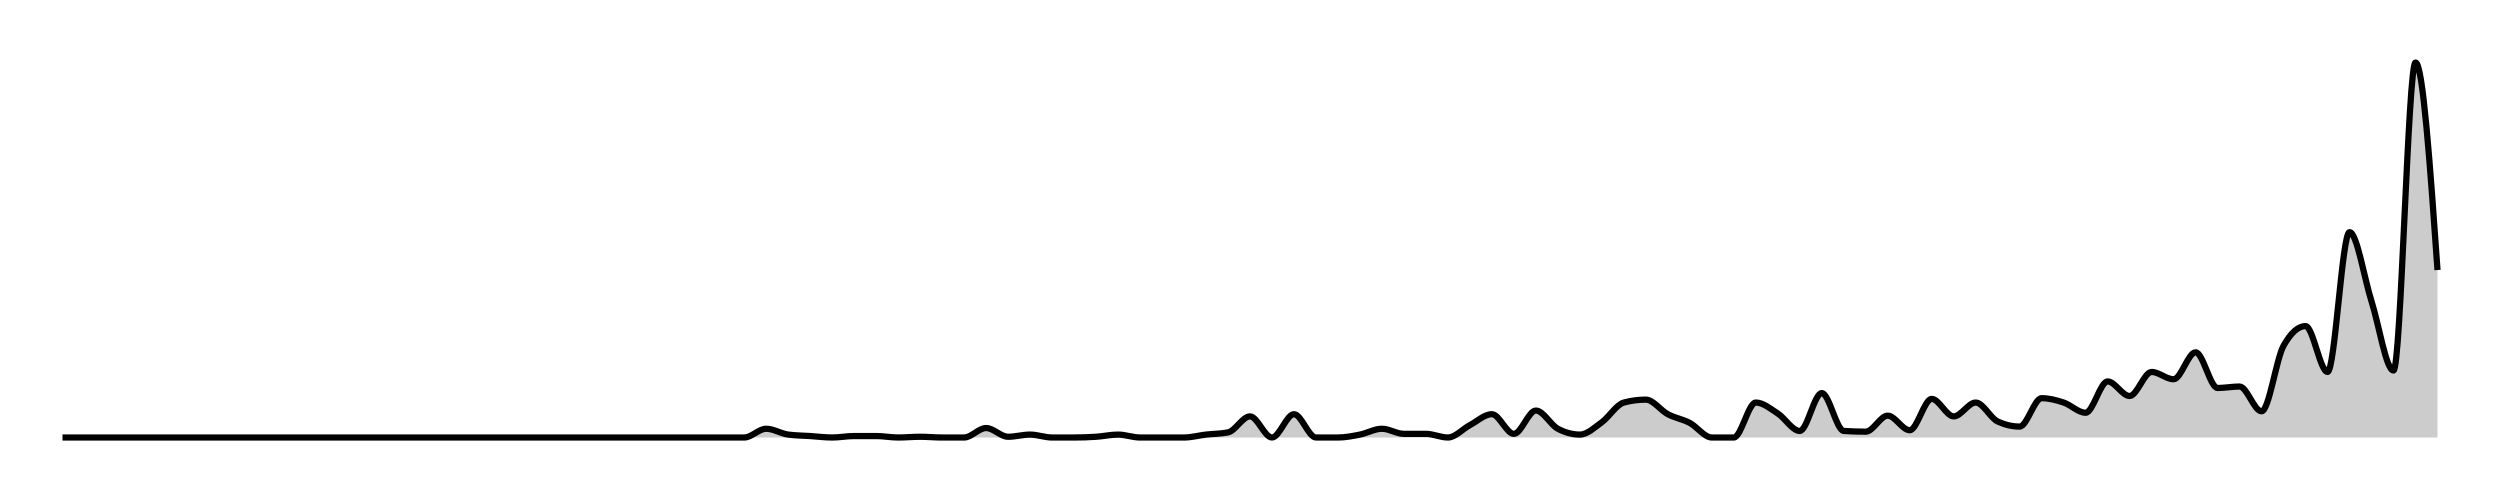 <svg xmlns="http://www.w3.org/2000/svg" width="400" height="80"><g transform="translate(10,10)"><path class="area" fill="rgba(0, 0, 0, 0.2)" d="M0,60C10.556,60,21.111,60,31.667,60C32.84,60,34.012,60,35.185,60C36.358,60,37.531,60,38.704,60C41.049,60,43.395,60,45.741,60C46.914,60,48.086,60,49.259,60C50.432,60,51.605,60,52.778,60C53.951,60,55.123,60,56.296,60C57.469,60,58.642,60,59.815,60C63.333,60,66.852,60,70.37,60C71.543,60,72.716,60,73.889,60C77.407,60,80.926,60,84.444,60C86.79,60,89.136,60,91.481,60C92.654,60,93.827,60,95,60C96.173,60,97.346,60,98.519,60C99.691,60,100.864,60,102.037,60C103.21,60,104.383,60,105.556,60C106.728,60,107.901,60,109.074,60C110.247,60,111.42,58.602,112.593,58.602C113.765,58.602,114.938,59.379,116.111,59.534C117.284,59.689,118.457,59.689,119.63,59.767C120.802,59.845,121.975,60,123.148,60C124.321,60,125.494,59.767,126.667,59.767C127.84,59.767,129.012,59.767,130.185,59.767C131.358,59.767,132.531,60,133.704,60C134.877,60,136.049,59.883,137.222,59.883C138.395,59.883,139.568,60,140.741,60C141.914,60,143.086,60,144.259,60C145.432,60,146.605,58.485,147.778,58.485C148.951,58.485,150.123,59.883,151.296,59.883C152.469,59.883,153.642,59.534,154.815,59.534C155.988,59.534,157.16,60,158.333,60C159.506,60,160.679,60,161.852,60C163.025,60,164.198,59.961,165.37,59.883C166.543,59.806,167.716,59.534,168.889,59.534C170.062,59.534,171.235,60,172.407,60C173.58,60,174.753,60,175.926,60C177.099,60,178.272,60,179.444,60C180.617,60,181.79,59.67,182.963,59.534C184.136,59.398,185.309,59.417,186.481,59.184C187.654,58.951,188.827,56.621,190,56.621C191.173,56.621,192.346,60,193.519,60C194.691,60,195.864,56.272,197.037,56.272C198.21,56.272,199.383,60,200.556,60C201.728,60,202.901,60,204.074,60C205.247,60,206.42,59.767,207.593,59.534C208.765,59.301,209.938,58.602,211.111,58.602C212.284,58.602,213.457,59.417,214.63,59.417C215.802,59.417,216.975,59.417,218.148,59.417C219.321,59.417,220.494,60,221.667,60C222.84,60,224.012,58.641,225.185,58.019C226.358,57.398,227.531,56.272,228.704,56.272C229.877,56.272,231.049,59.417,232.222,59.417C233.395,59.417,234.568,55.689,235.741,55.689C236.914,55.689,238.086,57.981,239.259,58.602C240.432,59.223,241.605,59.534,242.778,59.534C243.951,59.534,245.123,58.408,246.296,57.553C247.469,56.699,248.642,54.718,249.815,54.408C250.988,54.097,252.16,53.942,253.333,53.942C254.506,53.942,255.679,55.65,256.852,56.272C258.025,56.893,259.198,57.049,260.37,57.67C261.543,58.291,262.716,60,263.889,60C265.062,60,266.235,60,267.407,60C268.58,60,269.753,54.408,270.926,54.408C272.099,54.408,273.272,55.398,274.444,56.155C275.617,56.913,276.79,58.951,277.963,58.951C279.136,58.951,280.309,52.893,281.481,52.893C282.654,52.893,283.827,58.874,285,58.951C286.173,59.029,287.346,59.068,288.519,59.068C289.691,59.068,290.864,56.505,292.037,56.505C293.21,56.505,294.383,58.835,295.556,58.835C296.728,58.835,297.901,53.825,299.074,53.825C300.247,53.825,301.42,56.621,302.593,56.621C303.765,56.621,304.938,54.408,306.111,54.408C307.284,54.408,308.457,56.893,309.63,57.437C310.802,57.981,311.975,58.252,313.148,58.252C314.321,58.252,315.494,53.709,316.667,53.709C317.84,53.709,319.012,54.019,320.185,54.408C321.358,54.796,322.531,56.039,323.704,56.039C324.877,56.039,326.049,51.029,327.222,51.029C328.395,51.029,329.568,53.359,330.741,53.359C331.914,53.359,333.086,49.515,334.259,49.515C335.432,49.515,336.605,50.68,337.778,50.68C338.951,50.68,340.123,46.369,341.296,46.369C342.469,46.369,343.642,52.078,344.815,52.078C345.988,52.078,347.16,51.845,348.333,51.845C349.506,51.845,350.679,55.806,351.852,55.806C353.025,55.806,354.198,47.417,355.37,45.32C356.543,43.223,357.716,42.175,358.889,42.175C360.062,42.175,361.235,49.515,362.407,49.515C363.58,49.515,364.753,27.146,365.926,27.146C367.099,27.146,368.272,34.524,369.444,38.214C370.617,41.903,371.79,49.282,372.963,49.282C374.136,49.282,375.309,0,376.481,0C377.654,0,378.827,16.602,380,33.204L380,60C378.827,60,377.654,60,376.481,60C375.309,60,374.136,60,372.963,60C371.79,60,370.617,60,369.444,60C368.272,60,367.099,60,365.926,60C364.753,60,363.58,60,362.407,60C361.235,60,360.062,60,358.889,60C357.716,60,356.543,60,355.37,60C354.198,60,353.025,60,351.852,60C350.679,60,349.506,60,348.333,60C347.16,60,345.988,60,344.815,60C343.642,60,342.469,60,341.296,60C340.123,60,338.951,60,337.778,60C336.605,60,335.432,60,334.259,60C333.086,60,331.914,60,330.741,60C329.568,60,328.395,60,327.222,60C326.049,60,324.877,60,323.704,60C322.531,60,321.358,60,320.185,60C319.012,60,317.84,60,316.667,60C315.494,60,314.321,60,313.148,60C311.975,60,310.802,60,309.63,60C308.457,60,307.284,60,306.111,60C304.938,60,303.765,60,302.593,60C301.42,60,300.247,60,299.074,60C297.901,60,296.728,60,295.556,60C294.383,60,293.21,60,292.037,60C290.864,60,289.691,60,288.519,60C287.346,60,286.173,60,285,60C283.827,60,282.654,60,281.481,60C280.309,60,279.136,60,277.963,60C276.79,60,275.617,60,274.444,60C273.272,60,272.099,60,270.926,60C269.753,60,268.58,60,267.407,60C266.235,60,265.062,60,263.889,60C262.716,60,261.543,60,260.37,60C259.198,60,258.025,60,256.852,60C255.679,60,254.506,60,253.333,60C252.16,60,250.988,60,249.815,60C248.642,60,247.469,60,246.296,60C245.123,60,243.951,60,242.778,60C241.605,60,240.432,60,239.259,60C238.086,60,236.914,60,235.741,60C234.568,60,233.395,60,232.222,60C231.049,60,229.877,60,228.704,60C227.531,60,226.358,60,225.185,60C224.012,60,222.84,60,221.667,60C220.494,60,219.321,60,218.148,60C216.975,60,215.802,60,214.63,60C213.457,60,212.284,60,211.111,60C209.938,60,208.765,60,207.593,60C206.42,60,205.247,60,204.074,60C202.901,60,201.728,60,200.556,60C199.383,60,198.21,60,197.037,60C195.864,60,194.691,60,193.519,60C192.346,60,191.173,60,190,60C188.827,60,187.654,60,186.481,60C185.309,60,184.136,60,182.963,60C181.79,60,180.617,60,179.444,60C178.272,60,177.099,60,175.926,60C174.753,60,173.58,60,172.407,60C171.235,60,170.062,60,168.889,60C167.716,60,166.543,60,165.37,60C164.198,60,163.025,60,161.852,60C160.679,60,159.506,60,158.333,60C157.16,60,155.988,60,154.815,60C153.642,60,152.469,60,151.296,60C150.123,60,148.951,60,147.778,60C146.605,60,145.432,60,144.259,60C143.086,60,141.914,60,140.741,60C139.568,60,138.395,60,137.222,60C136.049,60,134.877,60,133.704,60C132.531,60,131.358,60,130.185,60C129.012,60,127.84,60,126.667,60C125.494,60,124.321,60,123.148,60C121.975,60,120.802,60,119.63,60C118.457,60,117.284,60,116.111,60C114.938,60,113.765,60,112.593,60C111.42,60,110.247,60,109.074,60C107.901,60,106.728,60,105.556,60C104.383,60,103.21,60,102.037,60C100.864,60,99.691,60,98.519,60C97.346,60,96.173,60,95,60C93.827,60,92.654,60,91.481,60C89.136,60,86.79,60,84.444,60C80.926,60,77.407,60,73.889,60C72.716,60,71.543,60,70.37,60C66.852,60,63.333,60,59.815,60C58.642,60,57.469,60,56.296,60C55.123,60,53.951,60,52.778,60C51.605,60,50.432,60,49.259,60C48.086,60,46.914,60,45.741,60C43.395,60,41.049,60,38.704,60C37.531,60,36.358,60,35.185,60C34.012,60,32.84,60,31.667,60C21.111,60,10.556,60,0,60Z"></path><path class="line" stroke="black" fill="none" d="M0,60C10.556,60,21.111,60,31.667,60C32.84,60,34.012,60,35.185,60C36.358,60,37.531,60,38.704,60C41.049,60,43.395,60,45.741,60C46.914,60,48.086,60,49.259,60C50.432,60,51.605,60,52.778,60C53.951,60,55.123,60,56.296,60C57.469,60,58.642,60,59.815,60C63.333,60,66.852,60,70.37,60C71.543,60,72.716,60,73.889,60C77.407,60,80.926,60,84.444,60C86.79,60,89.136,60,91.481,60C92.654,60,93.827,60,95,60C96.173,60,97.346,60,98.519,60C99.691,60,100.864,60,102.037,60C103.21,60,104.383,60,105.556,60C106.728,60,107.901,60,109.074,60C110.247,60,111.42,58.602,112.593,58.602C113.765,58.602,114.938,59.379,116.111,59.534C117.284,59.689,118.457,59.689,119.63,59.767C120.802,59.845,121.975,60,123.148,60C124.321,60,125.494,59.767,126.667,59.767C127.84,59.767,129.012,59.767,130.185,59.767C131.358,59.767,132.531,60,133.704,60C134.877,60,136.049,59.883,137.222,59.883C138.395,59.883,139.568,60,140.741,60C141.914,60,143.086,60,144.259,60C145.432,60,146.605,58.485,147.778,58.485C148.951,58.485,150.123,59.883,151.296,59.883C152.469,59.883,153.642,59.534,154.815,59.534C155.988,59.534,157.16,60,158.333,60C159.506,60,160.679,60,161.852,60C163.025,60,164.198,59.961,165.37,59.883C166.543,59.806,167.716,59.534,168.889,59.534C170.062,59.534,171.235,60,172.407,60C173.58,60,174.753,60,175.926,60C177.099,60,178.272,60,179.444,60C180.617,60,181.79,59.67,182.963,59.534C184.136,59.398,185.309,59.417,186.481,59.184C187.654,58.951,188.827,56.621,190,56.621C191.173,56.621,192.346,60,193.519,60C194.691,60,195.864,56.272,197.037,56.272C198.21,56.272,199.383,60,200.556,60C201.728,60,202.901,60,204.074,60C205.247,60,206.42,59.767,207.593,59.534C208.765,59.301,209.938,58.602,211.111,58.602C212.284,58.602,213.457,59.417,214.63,59.417C215.802,59.417,216.975,59.417,218.148,59.417C219.321,59.417,220.494,60,221.667,60C222.84,60,224.012,58.641,225.185,58.019C226.358,57.398,227.531,56.272,228.704,56.272C229.877,56.272,231.049,59.417,232.222,59.417C233.395,59.417,234.568,55.689,235.741,55.689C236.914,55.689,238.086,57.981,239.259,58.602C240.432,59.223,241.605,59.534,242.778,59.534C243.951,59.534,245.123,58.408,246.296,57.553C247.469,56.699,248.642,54.718,249.815,54.408C250.988,54.097,252.16,53.942,253.333,53.942C254.506,53.942,255.679,55.65,256.852,56.272C258.025,56.893,259.198,57.049,260.37,57.67C261.543,58.291,262.716,60,263.889,60C265.062,60,266.235,60,267.407,60C268.58,60,269.753,54.408,270.926,54.408C272.099,54.408,273.272,55.398,274.444,56.155C275.617,56.913,276.79,58.951,277.963,58.951C279.136,58.951,280.309,52.893,281.481,52.893C282.654,52.893,283.827,58.874,285,58.951C286.173,59.029,287.346,59.068,288.519,59.068C289.691,59.068,290.864,56.505,292.037,56.505C293.21,56.505,294.383,58.835,295.556,58.835C296.728,58.835,297.901,53.825,299.074,53.825C300.247,53.825,301.42,56.621,302.593,56.621C303.765,56.621,304.938,54.408,306.111,54.408C307.284,54.408,308.457,56.893,309.63,57.437C310.802,57.981,311.975,58.252,313.148,58.252C314.321,58.252,315.494,53.709,316.667,53.709C317.84,53.709,319.012,54.019,320.185,54.408C321.358,54.796,322.531,56.039,323.704,56.039C324.877,56.039,326.049,51.029,327.222,51.029C328.395,51.029,329.568,53.359,330.741,53.359C331.914,53.359,333.086,49.515,334.259,49.515C335.432,49.515,336.605,50.68,337.778,50.68C338.951,50.68,340.123,46.369,341.296,46.369C342.469,46.369,343.642,52.078,344.815,52.078C345.988,52.078,347.16,51.845,348.333,51.845C349.506,51.845,350.679,55.806,351.852,55.806C353.025,55.806,354.198,47.417,355.37,45.32C356.543,43.223,357.716,42.175,358.889,42.175C360.062,42.175,361.235,49.515,362.407,49.515C363.58,49.515,364.753,27.146,365.926,27.146C367.099,27.146,368.272,34.524,369.444,38.214C370.617,41.903,371.79,49.282,372.963,49.282C374.136,49.282,375.309,0,376.481,0C377.654,0,378.827,16.602,380,33.204"></path></g></svg>
